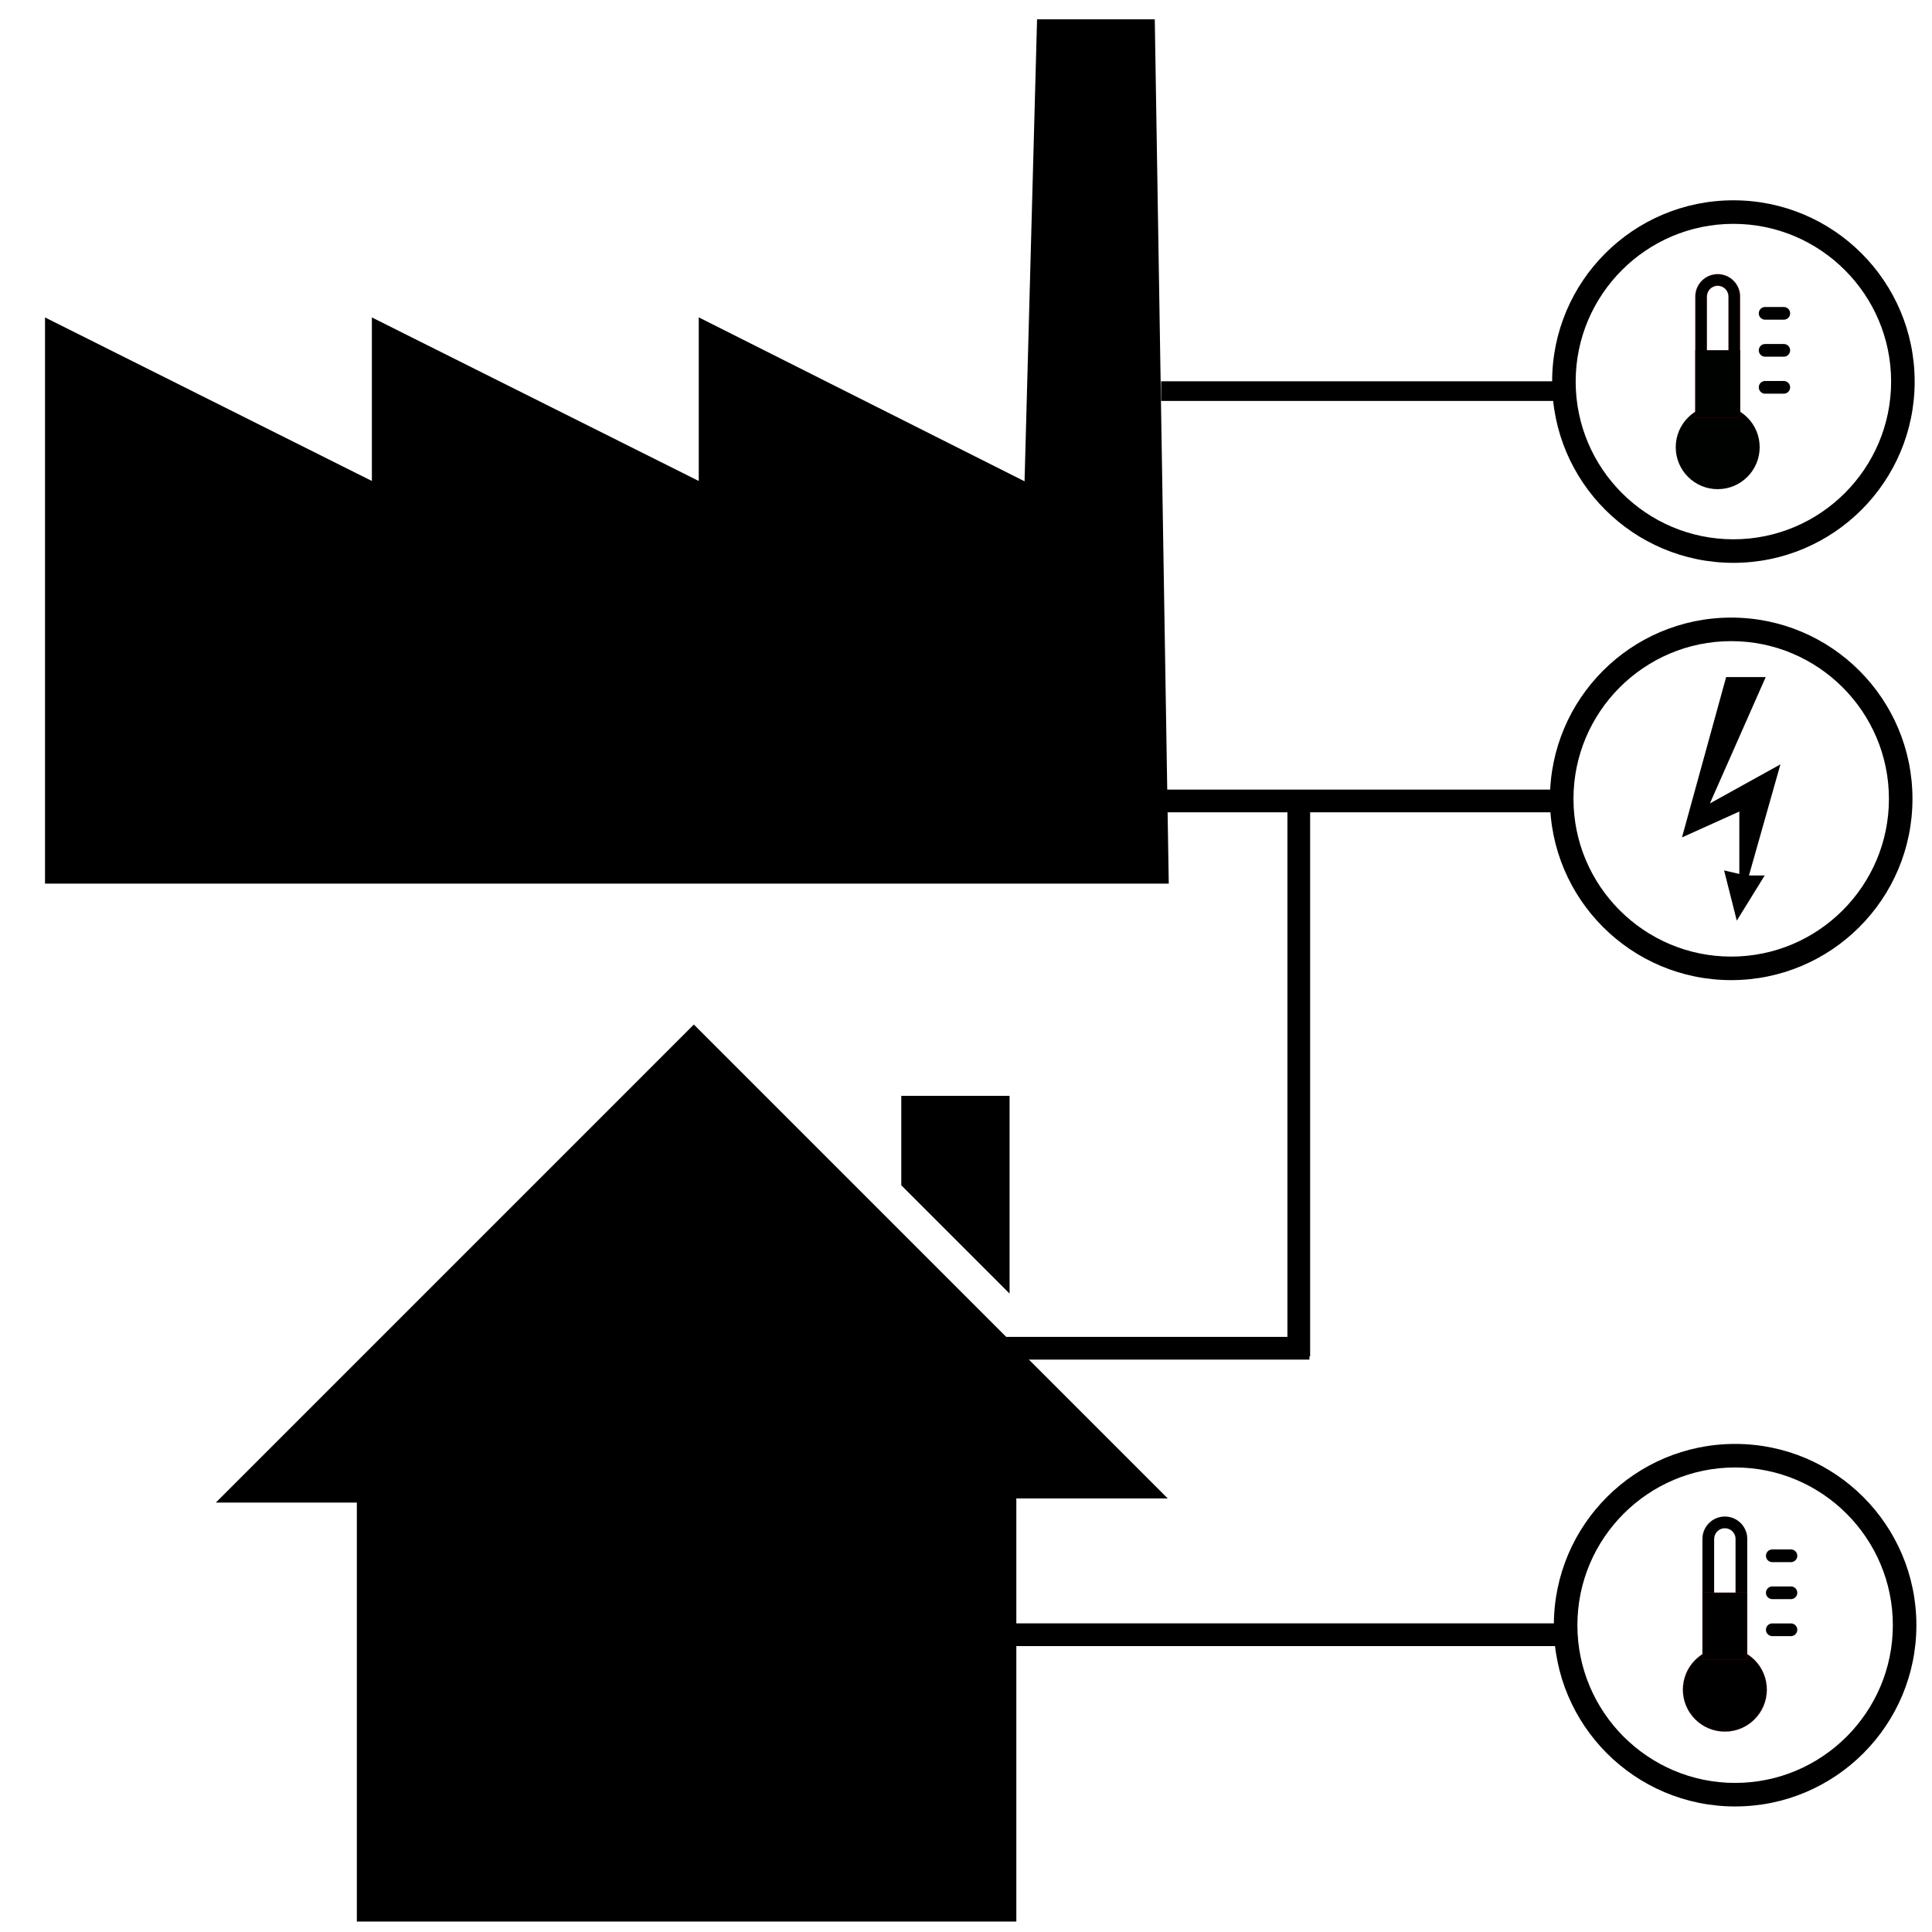 <?xml version="1.0" encoding="UTF-8" standalone="no"?>
<svg
   xmlns:dc="http://purl.org/dc/elements/1.1/"
   xmlns:cc="http://creativecommons.org/ns#"
   xmlns:rdf="http://www.w3.org/1999/02/22-rdf-syntax-ns#"
   xmlns:svg="http://www.w3.org/2000/svg"
   xmlns="http://www.w3.org/2000/svg"
   xmlns:sodipodi="http://sodipodi.sourceforge.net/DTD/sodipodi-0.dtd"
   xmlns:inkscape="http://www.inkscape.org/namespaces/inkscape"
   width="500"
   height="500"
   viewBox="0 0 132.292 132.292"
   version="1.1"
   id="svg1054"
   sodipodi:docname="Verbraucher_alle_stationaer_Strom-Wärme_Dezentralwaerme_b.svg"
   inkscape:version="0.92.3 (2405546, 2018-03-11)">
  <sodipodi:namedview
     pagecolor="#ffffff"
     bordercolor="#666666"
     borderopacity="1"
     objecttolerance="10"
     gridtolerance="10"
     guidetolerance="10"
     inkscape:pageopacity="0"
     inkscape:pageshadow="2"
     inkscape:window-width="1920"
     inkscape:window-height="1031"
     id="namedview5074"
     showgrid="false"
     inkscape:zoom="1.3350176"
     inkscape:cx="382.0159"
     inkscape:cy="240.45223"
     inkscape:window-x="0"
     inkscape:window-y="25"
     inkscape:window-maximized="1"
     inkscape:current-layer="g3077" />
  <defs
     id="defs1048" />
  <g
     style="fill:none;stroke-width:0.825"
     id="ic_x5F_03_Photovoltaik-Freiflächenanlage__x28_nicht_nachgeführt_x29_"
     transform="matrix(0.321,0,0,0.321,0.211,50.26)">
    <g
       style="fill:none;stroke-width:0.558"
       transform="matrix(1.76,0,0,1.76,-16.869,-151.836)"
       id="ic_x5F_16_Laufwasserkraftwerk">
      <g
         style="fill:none;stroke-width:0.372"
         id="ic_x5F_62_Leitung_für_Wärme"
         transform="matrix(0.702,0,0,0.702,6.405,76.277)">
        <g
           id="g3077"
           transform="matrix(1.097,0,0,1.097,-80.499,-226.824)"
           style="stroke-width:0.228">
          <g
             transform="matrix(0.741,0,0,0.741,29.06,71.489)"
             id="g15441-1-3"
             style="display:inline;stroke-width:0.187">
            <path
               inkscape:connector-curvature="0"
               d="m 431.355,187.984 -9.379,34.058 12.18,-5.497 v 13.257 l -3.234,-0.755 2.695,10.671 5.928,-9.592 -3.342,-0.007 6.683,-23.596 -14.98,8.299 11.855,-26.838 z"
               id="shape0-93-1-0-5"
               style="fill:#000000;stroke-width:0.187" />
            <g
               transform="translate(393.306,174.726)"
               id="group0-3-1-7-5"
               style="fill:none;stroke-width:0.187">
              <path
                 inkscape:connector-curvature="0"
                 d="M 38.5,5 C 56.972,5 72,20.028 72,38.5 72,56.972 56.972,72 38.5,72 20.028,72 5,56.972 5,38.5 5,20.028 20.028,5 38.5,5 m 0,-5 C 17.237,0 0,17.236 0,38.5 0,59.763 17.237,77 38.5,77 59.763,77 77,59.763 77,38.5 77,17.236 59.763,0 38.5,0 Z"
                 transform="translate(0.625,0.625)"
                 id="shape1-1-1-2-1"
                 style="fill:#000000;stroke-width:0.187" />
            </g>
          </g>
          <path
             inkscape:connector-curvature="0"
             d="M 322.968,361.505 H 235.038"
             id="shape2-5-2-5-7-5"
             style="display:inline;fill:#000000;stroke:#000000;stroke-width:3.577;stroke-linecap:butt;stroke-linejoin:miter;stroke-miterlimit:10;stroke-dasharray:none;stroke-opacity:1;fill-opacity:1" />
          <g
             transform="matrix(0.741,0,0,0.741,36.64,219.743)"
             id="g15446-3-2"
             style="display:inline;stroke-width:0.187">
            <path
               inkscape:connector-curvature="0"
               d="m 130.292,252.228 h 140.075 v -89.862 h 32.157 L 201.871,61.714 100.339,163.247 h 29.953 z"
               id="shape3-9-7-0-8"
               style="fill:#000000;stroke-width:0.187" />
            <path
               inkscape:connector-curvature="0"
               d="M 268.931,118.851 V 76.851 h -23 v 19"
               id="shape4-3-0-5-0"
               style="fill:#000000;stroke-width:0.187" />
          </g>
          <g
             transform="matrix(0.741,0,0,0.741,80.267,103.569)"
             id="g1935-9-8-7"
             style="display:inline;fill:none;stroke-width:0.187">
            <g
               id="polygon1945-6-1-7"
               style="fill:none;stroke-width:0.187;stroke:none">
              <path
                 inkscape:connector-curvature="0"
                 d="M 0,100.531 V 34.675 L 32.503,53.699 V 34.675 L 65.006,53.699 V 34.666 L 97.402,53.736 98.646,0 h 11.705 l 1.391,100.531 z"
                 transform="matrix(2.136,0,0,1.826,5.185,4.989)"
                 id="shape0-60-1-9-3"
                 style="fill:#000000;stroke-width:0.187;stroke:none" />
            </g>
          </g>
          <path
             inkscape:connector-curvature="0"
             d="M 322.041,230.281 H 256.463"
             id="shape2-5-2-5-5"
             style="display:inline;fill:none;stroke:#000000;stroke-width:3.577;stroke-linecap:butt;stroke-linejoin:miter;stroke-miterlimit:10" />
          <path
             inkscape:connector-curvature="0"
             d="M 283.112,316.418 H 216.518"
             id="shape2-5-2-3-0-0"
             style="display:inline;fill:none;stroke:#000000;stroke-width:3.577;stroke-linecap:butt;stroke-linejoin:miter;stroke-miterlimit:10;stroke-dasharray:none" />
          <path
             inkscape:connector-curvature="0"
             d="M 281.433,317.699 V 230.099"
             id="shape2-5-2-3-5-5-8"
             style="display:inline;fill:none;stroke:#000000;stroke-width:3.577;stroke-linecap:butt;stroke-linejoin:miter;stroke-miterlimit:10;stroke-dasharray:none" />
          <g
             transform="matrix(0.741,0,0,0.741,321.116,331.013)"
             id="group0-3-1-7-7-1"
             style="display:inline;fill:#000000;fill-opacity:1;stroke-width:0.187">
            <path
               inkscape:connector-curvature="0"
               d="M 38.5,5 C 56.972,5 72,20.028 72,38.5 72,56.972 56.972,72 38.5,72 20.028,72 5,56.972 5,38.5 5,20.028 20.028,5 38.5,5 m 0,-5 C 17.237,0 0,17.236 0,38.5 0,59.763 17.237,77 38.5,77 59.763,77 77,59.763 77,38.5 77,17.236 59.763,0 38.5,0 Z"
               transform="translate(0.625,0.625)"
               id="shape1-1-1-2-5-8"
               style="fill:#000000;fill-opacity:1;stroke-width:0.187" />
          </g>
          <g
             transform="matrix(0.741,0,0,0.741,320.845,135.286)"
             id="group0-3-1-7-7-1-2"
             style="display:inline;fill:#000000;fill-opacity:1;stroke-width:0.187">
            <path
               inkscape:connector-curvature="0"
               d="M 38.5,5 C 56.972,5 72,20.028 72,38.5 72,56.972 56.972,72 38.5,72 20.028,72 5,56.972 5,38.5 5,20.028 20.028,5 38.5,5 m 0,-5 C 17.237,0 0,17.236 0,38.5 0,59.763 17.237,77 38.5,77 59.763,77 77,59.763 77,38.5 77,17.236 59.763,0 38.5,0 Z"
               transform="translate(0.625,0.625)"
               id="shape1-1-1-2-5-8-7"
               style="fill:#000000;fill-opacity:1;stroke-width:0.187" />
          </g>
          <path
             inkscape:connector-curvature="0"
             d="m 323.256,165.779 h -63.487"
             id="shape2-5-2-5-7-5-2"
             style="display:inline;fill:#000000;stroke:#000000;stroke-width:3.093;stroke-linecap:butt;stroke-linejoin:miter;stroke-miterlimit:10;stroke-dasharray:none;stroke-opacity:1;fill-opacity:1" />
          <g
             transform="matrix(0.094,0,0,0.094,324.484,335.722)"
             id="layer0-2-8-4"
             style="display:inline;fill:#ff0000;fill-opacity:1;stroke:#ff0000;stroke-width:0.187;stroke-opacity:1">
            <g
               transform="translate(184.525,75.875)"
               id="ic_x5F_108_Wärme-9-1"
               style="fill:#ff0000;fill-opacity:1;stroke:#ff0000;stroke-width:0.187;stroke-opacity:1">
              <g
                 id="group0-7-1-8"
                 style="fill:#ff0000;fill-opacity:1;stroke:#ff0000;stroke-width:0.187;stroke-opacity:1">
                <path
                   inkscape:connector-curvature="0"
                   d="m 140.542,70.271 c 0,38.811 -31.467,70.265 -70.271,70.265 C 31.453,140.536 0,109.082 0,70.271 0,31.458 31.454,0 70.271,0 c 38.805,0 70.271,31.459 70.271,70.271 z"
                   transform="translate(0.625,220.089)"
                   id="shape0-48-1-4"
                   style="fill:#000000;fill-opacity:1;stroke:#ff0000;stroke-width:0.187;stroke-opacity:1" />
                <g
                   transform="translate(32.787)"
                   id="group1-3-9-4"
                   style="fill:#ff0000;fill-opacity:1;stroke:#ff0000;stroke-width:0.187;stroke-opacity:1">
                  <path
                     inkscape:connector-curvature="0"
                     d="m 37.484,19.424 c 9.95,0 18.046,8.099 18.046,18.055 V 220.334 H 19.425 V 37.479 C 19.424,27.523 27.526,19.424 37.484,19.424 M 37.484,0 C 16.791,0 0,16.777 0,37.479 v 202.28 H 74.955 V 37.479 C 74.955,16.777 58.177,0 37.484,0 Z"
                     transform="translate(0.625,0.625)"
                     id="shape1-3-1-9"
                     style="fill:#000000;fill-opacity:1;stroke:#000000;stroke-width:0.187;stroke-opacity:1" />
                </g>
                <rect
                   width="74.955"
                   height="112.429"
                   x="0"
                   y="0"
                   transform="translate(33.411,127.955)"
                   id="shape2-3-8-6"
                   style="fill:#000000;fill-opacity:1;stroke:#ff0000;stroke-width:0.187;stroke-opacity:1" />
                <path
                   inkscape:connector-curvature="0"
                   d="M 0,0 H 31.232"
                   transform="translate(150.306,66.25)"
                   id="shape3-7-8-6"
                   style="fill:#ff0000;fill-opacity:1;stroke:#000000;stroke-width:21.256;stroke-linecap:round;stroke-linejoin:miter;stroke-miterlimit:2;stroke-opacity:1" />
                <path
                   inkscape:connector-curvature="0"
                   d="M 0,0 H 31.232"
                   transform="translate(150.306,128.188)"
                   id="shape4-1-6-1"
                   style="fill:#ff0000;fill-opacity:1;stroke:#000000;stroke-width:21.256;stroke-linecap:round;stroke-linejoin:miter;stroke-miterlimit:2;stroke-opacity:1" />
                <path
                   inkscape:connector-curvature="0"
                   d="M 0,0 H 31.232"
                   transform="translate(150.306,190.128)"
                   id="shape5-64-8-5"
                   style="fill:#ff0000;fill-opacity:1;stroke:#000000;stroke-width:21.256;stroke-linecap:round;stroke-linejoin:miter;stroke-miterlimit:2;stroke-opacity:1" />
              </g>
            </g>
          </g>
          <g
             transform="matrix(0.094,0,0,0.094,323.357,140.18)"
             id="layer0-2-8-4-0"
             style="display:inline;fill:#ff0000;fill-opacity:1;stroke:#ff0000;stroke-width:0.187;stroke-opacity:1">
            <g
               transform="translate(184.525,75.875)"
               id="ic_x5F_108_Wärme-9-1-0"
               style="fill:#ff0000;fill-opacity:1;stroke:#ff0000;stroke-width:0.187;stroke-opacity:1">
              <g
                 id="group0-7-1-8-1"
                 style="fill:#ff0000;fill-opacity:1;stroke:#ff0000;stroke-width:0.187;stroke-opacity:1">
                <path
                   inkscape:connector-curvature="0"
                   d="m 140.542,70.271 c 0,38.811 -31.467,70.265 -70.271,70.265 C 31.453,140.536 0,109.082 0,70.271 0,31.458 31.454,0 70.271,0 c 38.805,0 70.271,31.459 70.271,70.271 z"
                   transform="translate(0.625,220.089)"
                   id="shape0-48-1-4-8"
                   style="fill:#000200;fill-opacity:1;stroke:none;stroke-width:0.187;stroke-opacity:1" />
                <g
                   transform="translate(32.787)"
                   id="group1-3-9-4-3"
                   style="fill:#ff0000;fill-opacity:1;stroke:#ff0000;stroke-width:0.187;stroke-opacity:1">
                  <path
                     inkscape:connector-curvature="0"
                     d="m 37.484,19.424 c 9.95,0 18.046,8.099 18.046,18.055 V 220.334 H 19.425 V 37.479 C 19.424,27.523 27.526,19.424 37.484,19.424 M 37.484,0 C 16.791,0 0,16.777 0,37.479 v 202.28 H 74.955 V 37.479 C 74.955,16.777 58.177,0 37.484,0 Z"
                     transform="translate(0.625,0.625)"
                     id="shape1-3-1-9-4"
                     style="fill:#000000;fill-opacity:1;stroke:#ff0000;stroke-width:0.187;stroke-opacity:1" />
                </g>
                <rect
                   width="74.955"
                   height="112.429"
                   x="0"
                   y="0"
                   transform="translate(33.411,127.955)"
                   id="shape2-3-8-6-3"
                   style="fill:#000200;fill-opacity:1;stroke:none;stroke-width:0.187;stroke-opacity:1" />
                <path
                   inkscape:connector-curvature="0"
                   d="M 0,0 H 31.232"
                   transform="translate(150.306,66.25)"
                   id="shape3-7-8-6-0"
                   style="fill:#000000;fill-opacity:1;stroke:#000000;stroke-width:21.256;stroke-linecap:round;stroke-linejoin:miter;stroke-miterlimit:2;stroke-opacity:1" />
                <path
                   inkscape:connector-curvature="0"
                   d="M 0,0 H 31.232"
                   transform="translate(150.306,128.188)"
                   id="shape4-1-6-1-7"
                   style="fill:#000000;fill-opacity:1;stroke:#000000;stroke-width:21.256;stroke-linecap:round;stroke-linejoin:miter;stroke-miterlimit:2;stroke-opacity:1" />
                <path
                   inkscape:connector-curvature="0"
                   d="M 0,0 H 31.232"
                   transform="translate(150.306,190.128)"
                   id="shape5-64-8-5-1"
                   style="fill:#000000;fill-opacity:1;stroke:#000000;stroke-width:21.256;stroke-linecap:round;stroke-linejoin:miter;stroke-miterlimit:2;stroke-opacity:1" />
              </g>
            </g>
          </g>
        </g>
      </g>
    </g>
  </g>
</svg>
